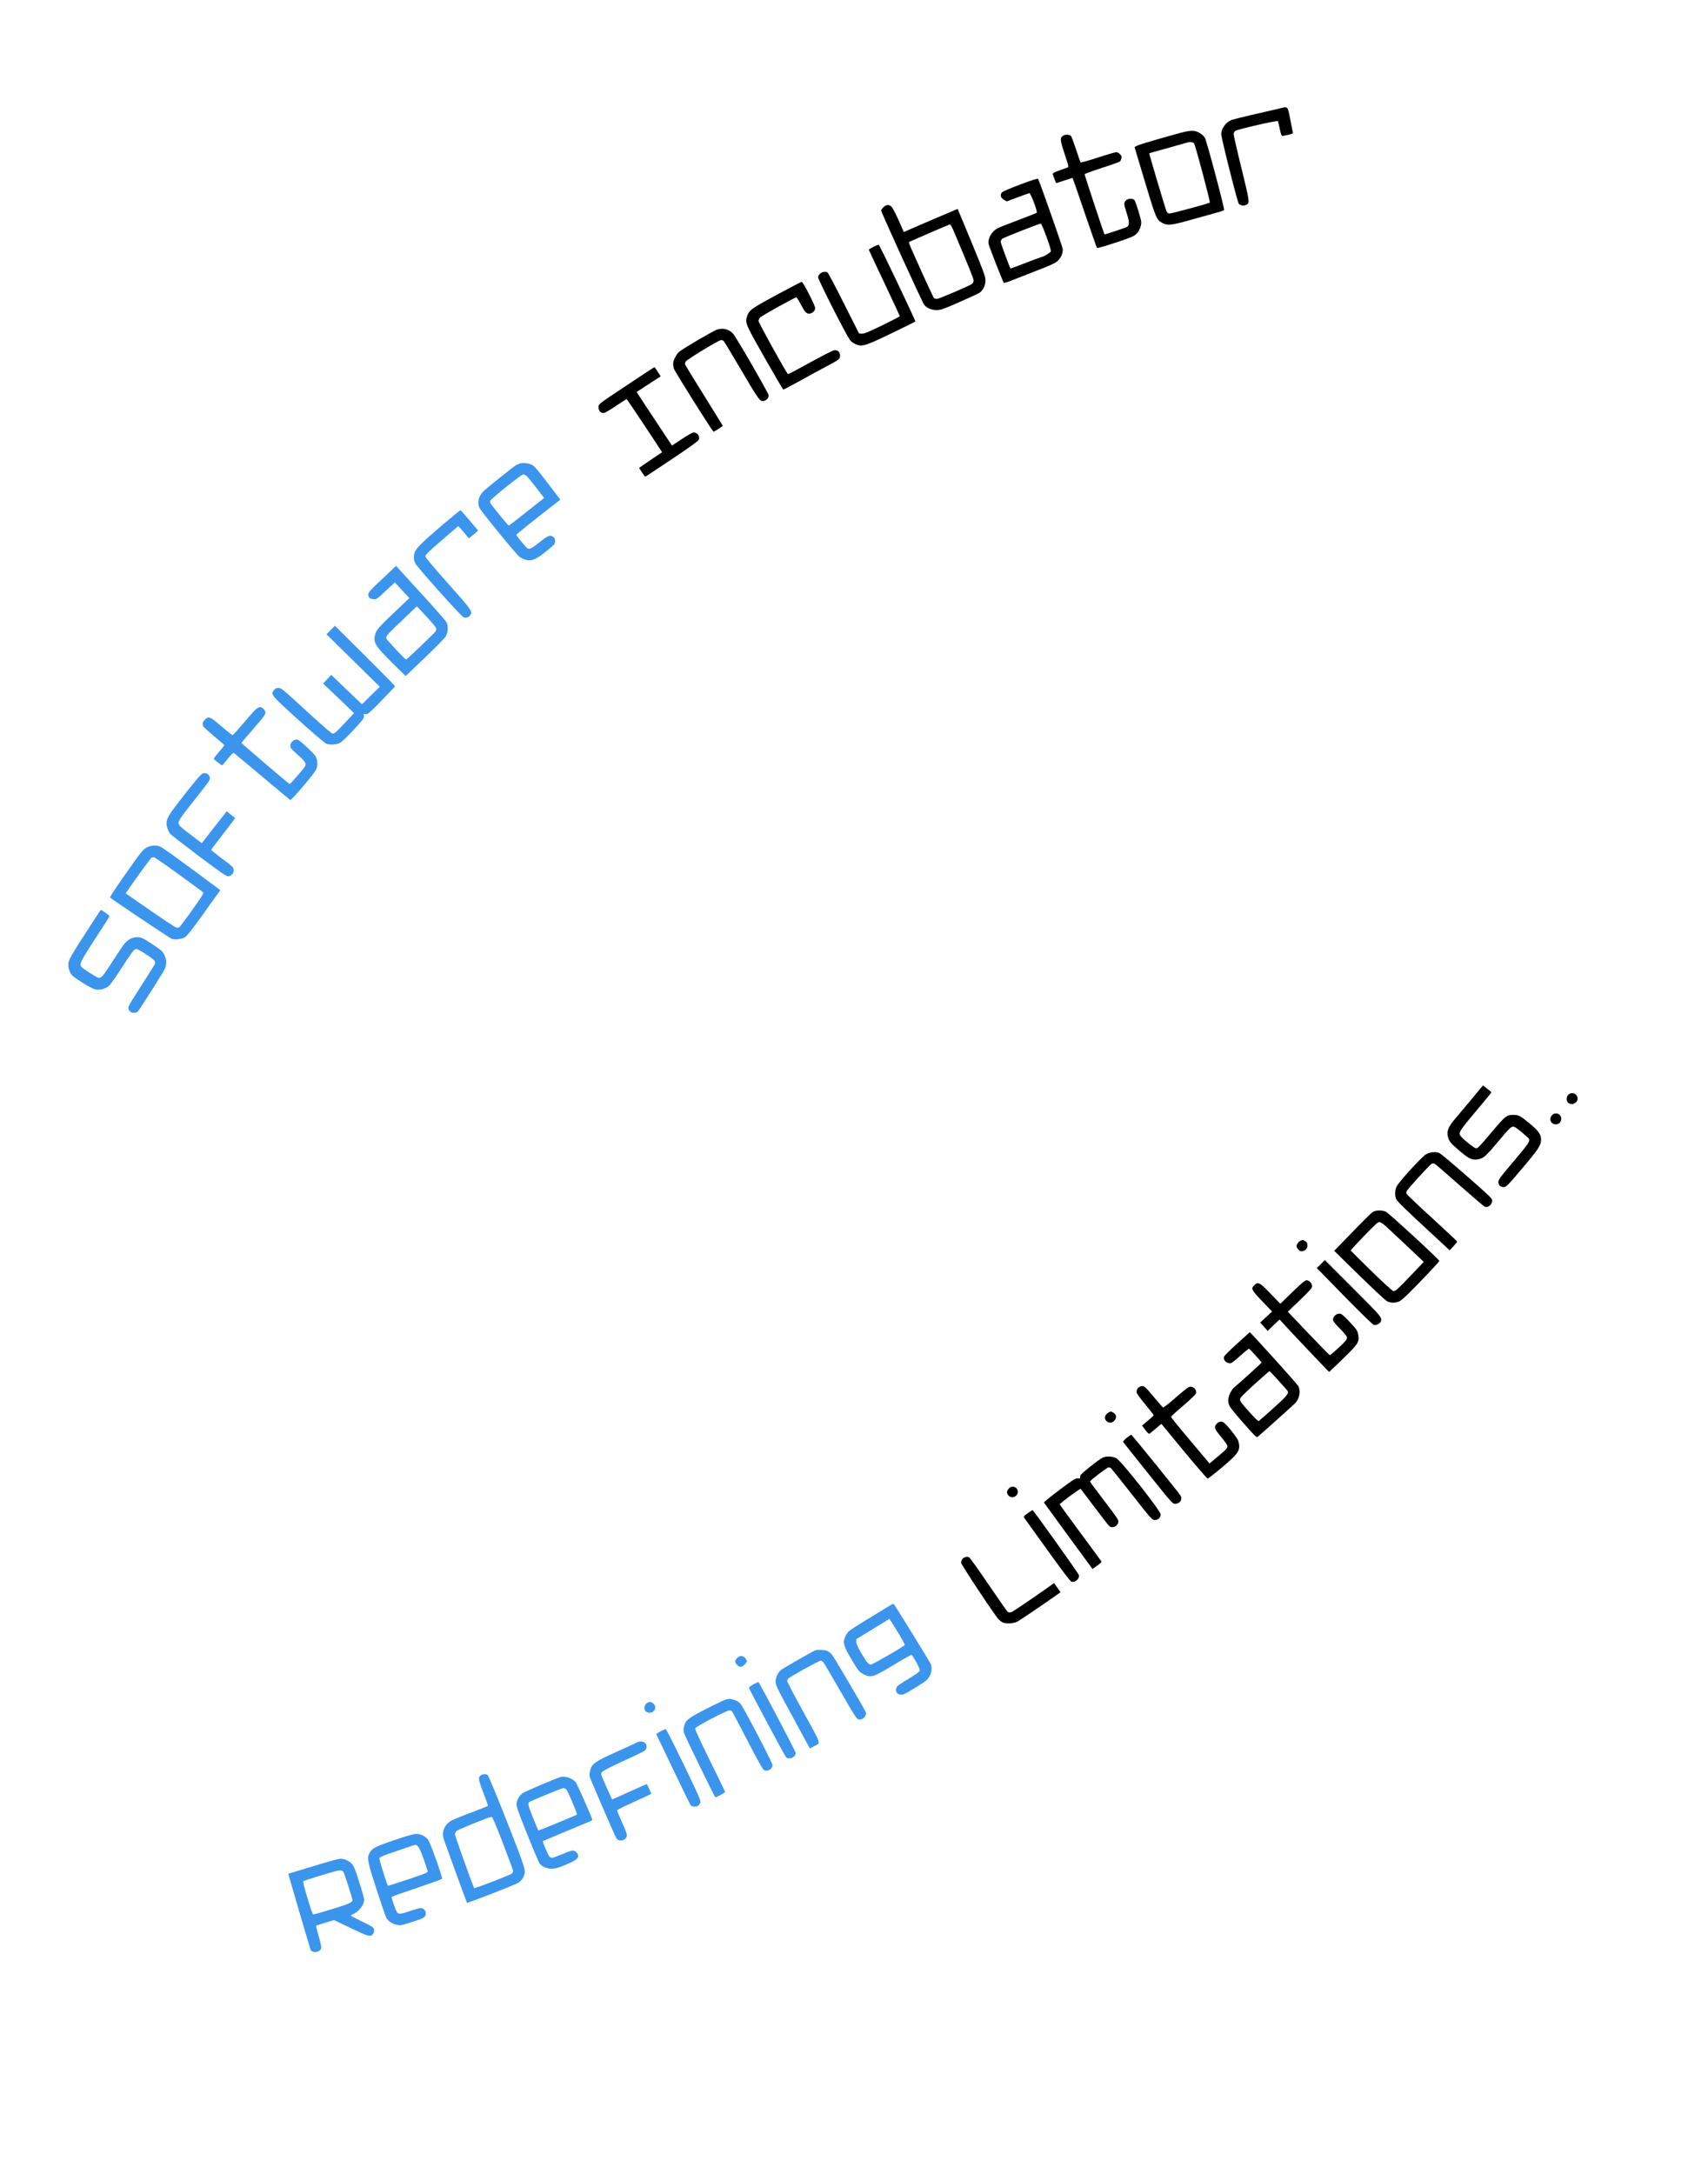 <?xml version="1.0" standalone="no"?>
<!DOCTYPE svg PUBLIC "-//W3C//DTD SVG 20010904//EN"
 "http://www.w3.org/TR/2001/REC-SVG-20010904/DTD/svg10.dtd">
<svg version="1.0" xmlns="http://www.w3.org/2000/svg"
 width="2200pt" height="2800pt" viewBox="0 0 2200 2800"
 preserveAspectRatio="xMidYMid meet">
<g xmlns="http://www.w3.org/2000/svg" transform="translate(0,2800) scale(.1,-0.1)" fill="#000000" stroke="none">
<path d="M16465 26599 c-44 -10 -190 -44 -325 -75 -135 -31 -261 -63 -280 -71 -72 -29 -130 -110 -130 -179 0 -52 210 -883 227 -900 21 -21 61 -28 89 -15 55 24 54 28 -55 473 -56 227 -101 425 -101 440 0 18 8 33 23 43 31 20 540 137 547 125 3 -5 14 -50 24 -99 14 -71 22 -91 35 -91 37 1 136 27 135 36 -1 5 -16 82 -34 172 -38 186 -23 172 -155 141z"/>
<path d="M15135 26270 c-417 -117 -526 -152 -520 -169 2 -9 63 -212 135 -451 141 -468 147 -483 226 -524 64 -34 122 -27 394 51 135 38 278 78 319 89 40 10 75 24 78 30 7 20 -225 894 -248 930 -11 19 -40 46 -64 59 -73 44 -117 41 -320 -15z m244 -114 c17 -20 213 -758 204 -766 -13 -11 -489 -140 -517 -140 -20 0 -30 8 -42 33 -14 30 -225 739 -221 743 1 1 110 32 242 68 132 37 245 69 250 71 25 9 74 4 84 -9z"/>
<path d="M13698 26255 c-48 -27 -46 -54 15 -238 55 -167 55 -168 34 -176 -12 -4 -59 -21 -104 -37 -46 -16 -83 -34 -83 -41 0 -11 38 -114 44 -121 2 -1 49 14 106 33 56 20 104 34 106 32 2 -2 72 -203 155 -448 83 -244 155 -448 159 -453 5 -4 112 26 240 69 205 68 237 82 269 114 37 37 61 95 61 147 0 39 -70 264 -88 287 -22 26 -83 23 -110 -6 -29 -30 -28 -43 12 -167 34 -107 35 -152 4 -172 -18 -11 -289 -101 -292 -97 -6 7 -256 764 -256 774 0 6 101 43 224 83 123 39 228 77 234 84 6 7 13 25 17 40 5 21 1 33 -19 52 -14 15 -35 26 -48 26 -13 0 -120 -31 -238 -70 -118 -38 -218 -66 -221 -62 -4 4 -30 79 -59 167 -29 88 -58 166 -64 172 -19 21 -69 24 -98 8z"/>
<path d="M13148 25626 c-119 -44 -226 -90 -238 -100 -32 -31 -24 -73 21 -99 l36 -21 139 52 c76 28 145 53 152 54 17 4 109 -239 96 -252 -5 -5 -111 -47 -236 -94 -125 -47 -245 -94 -267 -105 -76 -39 -131 -135 -117 -205 6 -32 184 -485 195 -499 4 -4 47 9 97 29 49 20 193 76 319 125 159 60 242 98 269 120 50 42 80 108 74 164 -4 34 -295 862 -317 901 -4 8 -77 -15 -223 -70z m331 -675 c40 -108 60 -177 56 -190 -5 -16 -97 -71 -119 -71 -3 0 -94 -34 -202 -75 -108 -42 -197 -75 -198 -73 -17 28 -126 325 -126 342 0 13 8 30 18 40 18 15 474 195 498 196 6 0 39 -76 73 -169z"/>
<path d="M11379 25331 c-16 -16 -29 -36 -29 -44 0 -20 526 -1174 552 -1209 32 -45 94 -72 163 -72 54 1 85 12 293 103 129 56 246 111 262 122 45 34 73 94 73 158 0 50 -20 105 -178 488 l-179 431 -47 -18 c-52 -21 -500 -213 -590 -253 l-57 -26 -67 152 c-38 84 -79 162 -92 175 -33 30 -69 28 -104 -7z m914 -328 c198 -468 247 -591 247 -615 0 -16 -8 -35 -19 -44 -27 -23 -427 -194 -453 -194 -13 0 -28 4 -35 8 -10 7 -109 220 -289 625 -43 98 -43 98 -21 107 12 5 130 56 262 114 132 58 245 105 252 105 6 1 32 -47 56 -106z"/>
<path d="M11248 24819 c-32 -16 -58 -32 -58 -34 0 -3 90 -195 200 -427 110 -233 200 -426 200 -430 0 -5 -102 -58 -227 -119 -180 -87 -235 -109 -263 -107 l-35 3 -196 388 c-107 214 -202 393 -210 398 -43 27 -121 -13 -121 -63 0 -32 374 -769 414 -813 16 -19 49 -41 74 -51 83 -31 118 -20 457 143 169 81 307 150 307 153 -1 22 -460 985 -471 987 -8 1 -40 -11 -71 -28z"/>
<path d="M10045 24224 c-381 -205 -396 -216 -425 -307 -24 -75 -12 -102 231 -529 126 -221 233 -404 238 -406 4 -1 99 49 212 111 112 63 258 142 324 177 193 102 195 104 195 150 0 43 -26 70 -68 70 -22 0 -163 -73 -461 -237 -73 -41 -137 -73 -142 -71 -15 5 -379 662 -379 684 0 12 8 31 18 43 16 20 450 261 469 261 5 0 29 -37 53 -82 53 -102 76 -128 110 -128 40 0 80 35 80 71 0 35 -156 339 -173 339 -7 0 -133 -66 -282 -146z"/>
<path d="M9240 23757 c-42 -12 -414 -229 -487 -284 -38 -29 -83 -114 -83 -158 0 -16 4 -44 9 -61 11 -38 499 -814 512 -814 9 0 119 70 119 75 0 2 -108 176 -240 389 -133 212 -243 393 -246 401 -4 8 1 26 9 39 19 29 426 276 455 276 11 0 27 -6 35 -14 7 -8 112 -181 232 -386 233 -396 239 -403 297 -379 32 13 48 36 48 69 0 25 -420 753 -458 793 -52 56 -125 75 -202 54z"/>
<path d="M8109 23061 c-421 -280 -399 -262 -399 -310 0 -44 26 -71 67 -71 12 0 83 41 157 92 75 50 137 90 139 87 19 -23 457 -682 455 -684 -2 -1 -44 -29 -94 -63 -49 -33 -115 -78 -146 -99 l-56 -40 36 -56 c20 -31 40 -57 43 -57 4 0 158 102 343 226 229 153 340 233 346 250 18 45 -18 94 -68 94 -11 0 -78 -38 -148 -84 l-128 -85 -75 112 c-41 62 -144 217 -228 345 l-153 233 155 101 155 101 -17 26 c-9 14 -26 41 -37 58 -12 18 -24 33 -27 33 -4 0 -148 -94 -320 -209z"/>
<path d="M6699 22031 c-14 -5 -36 -14 -50 -21 -34 -19 -388 -302 -426 -342 -58 -60 -76 -134 -50 -205 14 -38 477 -605 522 -638 16 -13 50 -28 74 -35 75 -20 127 0 245 92 55 44 109 89 119 100 25 29 22 83 -5 102 -42 30 -68 20 -173 -64 -104 -84 -132 -98 -160 -83 -18 10 -145 163 -145 174 0 7 227 189 446 359 l122 94 -120 157 c-176 231 -210 271 -245 291 -36 21 -116 31 -154 19z m85 -163 c14 -13 70 -81 126 -153 l100 -130 -24 -18 c-13 -9 -115 -89 -225 -177 -111 -88 -205 -160 -209 -160 -6 1 -194 229 -230 280 -8 11 -11 28 -7 40 9 27 400 340 425 340 10 0 30 -10 44 -22z" fill="#3b95ed"/>

<path d="M5704 21243 c-277 -237 -346 -305 -362 -359 -17 -57 -15 -92 7 -140 21 -46 592 -685 623 -696 28 -11 66 1 83 25 35 51 30 59 -280 407 -187 210 -295 339 -295 352 0 25 23 48 249 243 l173 149 32 -34 c17 -20 47 -55 68 -79 l36 -45 34 26 c18 15 45 37 60 50 l27 23 -109 130 c-60 71 -113 131 -118 133 -5 1 -107 -82 -228 -185z" fill="#3b95ed"/>
<path d="M4943 20561 c-192 -179 -206 -196 -198 -231 9 -35 17 -41 63 -47 39 -5 42 -4 159 105 l119 110 93 -101 94 -100 -64 -61 c-326 -309 -357 -341 -374 -399 -32 -111 -11 -148 222 -379 l168 -166 250 239 c138 131 259 255 269 276 27 51 31 129 9 175 -10 21 -151 182 -313 358 -162 177 -304 332 -316 346 l-21 26 -160 -151z m672 -647 c7 -18 5 -31 -5 -47 -17 -25 -369 -362 -379 -362 -13 0 -249 251 -255 272 -9 28 16 56 231 259 l162 155 118 -126 c65 -70 122 -137 128 -151z" fill="#3b95ed"/>
<path d="M4260 19885 l-55 -55 344 -338 343 -337 -115 -113 -114 -114 -199 190 -198 190 -52 -56 -52 -57 122 -115 c66 -63 156 -148 198 -190 l78 -75 -112 -120 c-130 -139 -142 -149 -171 -141 -12 3 -164 136 -337 295 -291 268 -318 290 -352 290 -28 1 -41 -5 -58 -26 -46 -59 -44 -61 313 -385 181 -163 343 -301 359 -307 49 -17 127 -13 173 9 24 12 82 65 144 131 158 169 174 189 167 219 -4 24 -2 26 25 22 26 -4 44 11 203 174 95 99 175 181 176 184 2 3 -172 179 -386 392 l-390 388 -54 -55z" fill="#3b95ed"/>
<path d="M3268 18838 c-26 -29 -96 -110 -156 -180 -59 -70 -111 -127 -117 -127 -5 0 -70 51 -143 114 -148 127 -165 134 -213 86 -28 -29 -35 -53 -23 -84 3 -8 66 -66 140 -128 74 -62 134 -114 134 -117 0 -2 -32 -43 -72 -90 -70 -83 -71 -85 -51 -101 80 -64 95 -74 101 -64 4 5 36 44 71 86 55 66 66 75 79 65 9 -7 172 -144 363 -304 190 -160 351 -294 357 -298 14 -9 310 339 335 393 22 50 19 119 -7 169 -16 31 -186 191 -223 211 -42 22 -103 -22 -103 -75 0 -28 11 -42 88 -109 100 -88 119 -116 103 -152 -14 -30 -192 -235 -201 -231 -14 5 -620 523 -620 529 0 3 62 77 138 164 188 215 190 219 151 269 -34 44 -73 36 -131 -26z" fill="#3b95ed"/>
<path d="M2608 18036 c-25 -10 -143 -153 -351 -425 -108 -140 -127 -192 -103 -273 9 -29 25 -63 36 -76 11 -13 178 -143 372 -289 319 -239 356 -264 383 -259 63 12 87 87 41 129 -13 12 -78 63 -145 112 -66 50 -120 94 -121 98 0 5 70 98 156 208 86 110 154 201 153 203 -2 1 -27 21 -56 44 l-52 43 -93 -118 c-51 -65 -124 -157 -161 -206 l-68 -87 -82 62 c-200 151 -217 167 -217 199 0 33 35 82 277 387 63 79 118 153 122 165 21 55 -37 107 -91 83z" fill="#3b95ed"/>
<path d="M1905 17091 c-64 -30 -76 -44 -339 -421 -86 -123 -153 -227 -149 -230 36 -32 770 -523 794 -532 45 -15 130 -5 172 21 26 16 90 97 210 264 94 132 188 264 209 291 l36 51 -365 270 c-201 149 -382 278 -402 287 -47 23 -116 22 -166 -1z m396 -352 c167 -122 310 -226 316 -233 10 -9 -19 -57 -140 -225 -83 -118 -160 -219 -169 -225 -12 -7 -26 -7 -45 0 -16 6 -167 106 -336 224 l-308 213 17 26 c57 88 305 430 316 434 7 3 20 6 29 6 9 1 153 -98 320 -220z" fill="#3b95ed"/>
<path d="M1216 16157 c-321 -494 -336 -520 -336 -587 0 -43 20 -98 45 -129 32 -37 237 -165 293 -182 59 -17 137 1 186 44 21 18 99 129 174 247 98 153 145 217 163 224 21 7 41 -2 137 -64 78 -50 114 -79 118 -96 7 -26 16 -10 -201 -349 -154 -240 -156 -245 -129 -282 17 -22 29 -28 60 -28 36 0 41 4 76 55 103 154 311 486 324 515 31 75 10 179 -48 231 -36 33 -206 144 -244 160 -75 31 -163 7 -224 -62 -19 -22 -91 -128 -160 -236 -123 -194 -151 -225 -188 -210 -34 13 -191 114 -208 133 -39 43 -37 48 269 517 48 73 87 137 87 142 0 9 -98 80 -110 80 -3 0 -41 -55 -84 -123z" fill="#3b95ed"/>
<path d="M18967 13857 c-74 -89 -171 -205 -216 -257 -96 -112 -120 -170 -101 -241 17 -63 35 -84 153 -185 124 -106 168 -124 250 -103 62 15 92 44 260 244 113 135 148 171 170 173 22 3 45 -11 115 -69 48 -40 90 -78 94 -84 21 -29 -1 -64 -192 -289 -174 -205 -200 -240 -200 -269 0 -42 26 -67 68 -67 35 0 50 16 301 315 152 182 181 230 181 299 -1 64 -34 111 -145 203 -121 101 -142 112 -207 113 -93 0 -104 -8 -291 -230 -161 -190 -171 -200 -196 -200 -19 0 -139 93 -188 147 -45 48 -38 61 182 323 113 135 205 247 205 250 0 3 -24 24 -54 47 l-54 43 -135 -163z"/>
<path d="M20200 13900 c-26 -26 -26 -81 -2 -103 45 -40 122 -6 122 53 0 17 -9 39 -20 50 -11 11 -33 20 -50 20 -17 0 -39 -9 -50 -20z"/>
<path d="M19992 13637 c-46 -49 -16 -121 50 -119 39 1 68 32 68 73 0 62 -75 91 -118 46z"/>
<path d="M18368 13132 c-54 -31 -347 -351 -378 -413 -23 -44 -26 -116 -7 -162 14 -32 109 -125 496 -482 l193 -179 50 52 c27 29 48 56 46 62 -2 5 -147 141 -324 303 -177 162 -324 302 -328 312 -3 9 -2 24 3 33 18 34 297 340 320 351 19 10 28 9 49 -5 14 -9 159 -135 322 -279 163 -144 305 -265 317 -269 43 -14 92 29 93 80 0 28 -29 56 -325 315 -178 156 -337 289 -352 296 -50 22 -123 16 -175 -15z"/>
<path d="M17695 12396 c-28 -12 -88 -72 -400 -394 l-110 -113 324 -317 c181 -177 339 -325 360 -334 47 -23 106 -22 156 1 39 18 153 130 403 394 62 65 112 122 112 126 0 16 -652 617 -688 633 -44 21 -115 22 -157 4z m153 -188 c32 -29 156 -145 275 -257 l216 -204 -156 -164 c-179 -188 -207 -213 -234 -213 -12 0 -120 98 -285 259 -146 143 -266 262 -267 265 -1 2 76 86 171 185 130 135 180 181 197 181 15 0 47 -20 83 -52z"/>
<path d="M16754 12020 c-26 -10 -54 -48 -54 -73 0 -10 11 -29 26 -43 19 -20 31 -24 52 -19 40 10 62 34 62 69 0 37 -7 49 -37 65 -25 13 -21 12 -49 1z"/>
<path d="M17013 11718 l-52 -51 356 -364 c196 -200 366 -366 379 -369 26 -7 79 18 88 41 21 55 18 58 -357 433 l-362 362 -52 -52z"/>
<path d="M16747 11453 c-34 -31 -106 -100 -159 -152 l-97 -94 -126 131 c-140 146 -161 156 -210 107 -46 -45 -40 -57 145 -249 l85 -89 -77 -71 -76 -71 48 -53 48 -54 77 74 77 73 47 -52 c90 -100 585 -623 591 -623 3 0 85 78 182 173 193 187 208 211 193 301 -8 57 -18 71 -121 180 -78 82 -96 96 -123 96 -40 0 -81 -39 -81 -76 0 -20 22 -49 90 -118 67 -69 90 -99 90 -118 0 -21 -23 -48 -105 -125 -58 -54 -110 -98 -115 -98 -6 0 -130 126 -276 280 l-266 280 156 150 c139 133 157 154 156 182 0 35 -38 73 -72 73 -11 0 -47 -26 -81 -57z"/>
<path d="M15935 10694 c-88 -80 -164 -155 -168 -167 -16 -43 26 -87 83 -87 10 0 66 43 124 96 58 53 110 94 114 92 12 -5 162 -170 162 -178 0 -6 -299 -277 -353 -320 -36 -29 -77 -116 -77 -165 0 -22 8 -57 18 -77 10 -20 92 -120 182 -222 144 -164 165 -185 179 -173 62 52 461 410 483 433 55 58 73 149 44 217 -10 24 -619 699 -629 697 -1 -1 -74 -66 -162 -146z m536 -480 c63 -69 116 -130 117 -135 12 -30 -23 -71 -185 -216 -98 -88 -183 -162 -190 -166 -7 -5 -56 43 -128 124 -95 106 -116 135 -113 157 2 20 49 68 188 194 102 92 188 167 191 168 4 0 58 -57 120 -126z"/>
<path d="M14683 10140 c-26 -10 -43 -40 -43 -72 0 -14 41 -72 110 -155 61 -73 110 -137 110 -142 0 -4 -34 -36 -75 -70 l-75 -63 20 -26 c60 -81 68 -87 87 -71 10 8 46 39 80 67 l62 53 291 -353 c161 -194 298 -353 305 -353 7 0 92 66 188 147 215 181 240 221 207 339 -9 33 -131 189 -182 232 -28 24 -65 21 -93 -8 -43 -42 -34 -69 55 -175 44 -52 80 -104 80 -115 0 -29 -10 -40 -128 -139 l-103 -86 -162 193 c-271 322 -332 397 -332 409 0 6 70 70 155 142 93 79 159 143 164 159 13 37 -19 81 -62 85 -32 3 -34 2 -259 -191 -51 -43 -97 -77 -102 -75 -5 1 -56 60 -115 130 -124 149 -135 157 -183 138z"/>
<path d="M14280 9807 c-38 -19 -57 -59 -42 -91 25 -55 102 -52 129 5 17 34 6 67 -28 84 -33 18 -28 18 -59 2z"/>
<path d="M14511 9479 c-31 -25 -48 -45 -44 -52 4 -7 148 -189 321 -404 295 -369 316 -393 346 -393 61 0 100 54 75 102 -18 34 -629 788 -638 788 -5 0 -31 -18 -60 -41z"/>
<path d="M14205 9226 c-48 -21 -279 -205 -288 -228 -4 -12 -6 -27 -3 -33 2 -7 -8 -9 -30 -7 -31 4 -54 -11 -238 -149 -116 -86 -202 -157 -199 -163 4 -6 146 -201 316 -433 l309 -422 42 30 c77 56 78 57 70 71 -4 7 -126 173 -270 368 -144 195 -263 359 -264 363 -2 13 263 208 270 200 4 -5 85 -111 180 -238 95 -126 180 -236 188 -242 40 -33 108 -2 117 52 5 27 -14 55 -180 272 -102 133 -185 246 -185 251 0 14 221 182 239 182 9 0 22 -4 29 -8 6 -5 128 -156 270 -338 238 -304 260 -329 291 -332 44 -4 81 29 81 72 0 46 -509 691 -571 724 -48 25 -126 29 -174 8z"/>
<path d="M12991 8824 c-26 -33 -26 -55 -3 -85 40 -48 122 -17 122 46 0 64 -79 90 -119 39z"/>
<path d="M13237 8509 c-39 -28 -55 -45 -49 -53 5 -6 140 -194 300 -417 189 -263 299 -409 313 -412 47 -12 104 37 97 83 -3 20 -586 838 -598 839 -3 1 -31 -17 -63 -40z"/>
<path d="M12423 7940 c-25 -10 -43 -39 -43 -70 0 -22 429 -670 479 -723 14 -16 38 -35 53 -43 38 -20 135 -17 183 5 31 14 295 192 538 363 l27 20 -41 59 -42 59 -81 -58 c-268 -189 -454 -314 -475 -319 -13 -3 -31 -2 -39 4 -8 5 -120 164 -248 353 -128 189 -241 347 -251 351 -24 10 -33 10 -60 -1z"/>
<path d="M11465 7322 c-22 -14 -143 -88 -270 -165 -126 -76 -243 -151 -259 -166 -35 -32 -65 -95 -66 -137 0 -47 21 -98 90 -214 97 -164 107 -177 166 -206 95 -46 118 -39 381 119 124 75 229 134 234 132 21 -14 110 -177 107 -197 -2 -17 -31 -40 -103 -85 -183 -112 -189 -117 -200 -146 -15 -43 10 -81 57 -85 30 -3 57 10 170 79 73 44 146 93 162 108 56 51 80 142 56 206 -9 24 -463 760 -479 776 -3 4 -24 -5 -46 -19z m95 -338 c56 -91 98 -169 94 -173 -37 -33 -416 -251 -436 -251 -32 0 -52 24 -126 151 -45 76 -62 115 -62 141 l0 36 213 130 c116 72 213 131 213 131 1 1 48 -74 104 -165z" fill="#3b95ed"/>
<path d="M10500 6743 c-30 -12 -406 -226 -436 -249 -40 -30 -74 -99 -74 -150 1 -52 7 -65 240 -494 l201 -370 47 24 c99 51 112 5 -126 438 -117 212 -212 394 -212 404 0 11 4 24 8 30 11 18 401 234 421 234 10 0 26 -9 35 -19 10 -10 108 -178 220 -372 167 -293 207 -355 230 -364 34 -12 75 9 94 48 11 22 10 31 -4 59 -57 110 -410 708 -432 732 -15 16 -41 35 -59 42 -32 14 -124 18 -153 7z" fill="#3b95ed"/>
<path d="M9495 6645 c-14 -13 -25 -33 -25 -45 0 -27 43 -70 70 -70 24 0 80 51 80 73 0 8 -9 26 -21 41 -27 34 -71 35 -104 1z" fill="#3b95ed"/>
<path d="M9705 6306 c-35 -20 -59 -40 -57 -47 7 -29 465 -885 480 -896 41 -32 122 6 122 58 0 17 -456 884 -479 911 -4 4 -33 -8 -66 -26z" fill="#3b95ed"/>
<path d="M9350 6110 c-19 -5 -133 -59 -252 -120 -236 -121 -267 -145 -287 -227 -8 -31 -8 -55 -1 -82 11 -42 396 -831 405 -831 14 0 125 61 125 69 0 4 -88 187 -196 405 -136 275 -194 402 -189 415 7 23 404 231 440 231 13 0 28 -6 34 -14 6 -7 95 -175 197 -372 102 -198 195 -367 207 -377 41 -36 117 3 117 59 0 31 -374 746 -413 791 -19 21 -47 38 -80 48 -56 17 -57 17 -107 5z" fill="#3b95ed"/>
<path d="M8343 6070 c-43 -17 -58 -84 -25 -113 10 -10 33 -17 50 -17 67 0 97 79 46 119 -29 23 -38 24 -71 11z" fill="#3b95ed"/>
<path d="M8507 5699 c-32 -16 -56 -33 -53 -37 2 -4 99 -207 216 -452 117 -245 219 -453 227 -462 18 -20 64 -24 92 -8 10 5 24 22 30 38 11 27 -1 56 -210 490 -123 254 -228 462 -234 462 -5 -1 -36 -14 -68 -31z" fill="#3b95ed"/>
<path d="M8200 5555 c-14 -8 -133 -63 -265 -122 -271 -122 -312 -151 -334 -237 -7 -27 -9 -63 -5 -80 6 -27 305 -720 340 -787 26 -52 111 -45 134 11 11 26 6 42 -53 177 -36 81 -67 154 -69 161 -2 9 71 47 217 113 121 55 221 101 222 103 5 5 -51 126 -58 126 -4 0 -105 -45 -225 -99 l-219 -99 -33 71 c-19 40 -52 114 -74 166 -40 93 -40 94 -22 118 13 16 103 63 269 139 138 63 261 122 275 132 33 25 38 74 11 101 -24 24 -74 27 -111 6z" fill="#3b95ed"/>
<path d="M6203 5138 c-49 -23 -46 -52 23 -228 35 -90 61 -166 59 -170 -2 -3 -104 -44 -227 -90 -123 -46 -240 -95 -260 -109 -77 -54 -110 -140 -85 -221 17 -53 297 -824 302 -828 8 -8 638 238 669 262 20 15 45 45 56 66 40 79 39 85 -210 718 -127 322 -238 591 -248 598 -20 16 -49 17 -79 2z m275 -880 c73 -189 132 -349 132 -357 0 -8 -7 -22 -16 -32 -15 -17 -481 -197 -487 -188 -12 14 -247 673 -247 692 0 13 10 33 23 45 21 19 414 178 448 181 11 1 50 -89 147 -341z" fill="#3b95ed"/>
<path d="M7225 5113 c-57 -14 -465 -189 -493 -210 -43 -33 -70 -77 -78 -129 -5 -38 8 -78 136 -398 78 -195 151 -367 162 -382 31 -38 93 -64 158 -63 44 0 81 10 179 52 143 60 172 86 152 136 -7 16 -25 34 -41 41 -25 10 -41 6 -150 -39 -68 -28 -130 -51 -140 -51 -9 0 -24 8 -34 18 -16 19 -90 191 -84 198 3 2 500 211 601 252 20 8 37 18 37 23 0 16 -194 456 -212 480 -38 51 -135 87 -193 72z m69 -162 c23 -25 146 -314 137 -323 -8 -9 -493 -209 -497 -205 -2 1 -33 76 -69 165 -64 157 -71 193 -42 206 130 58 417 175 433 175 11 1 29 -8 38 -18z" fill="#3b95ed"/>
<path d="M5080 4299 c-248 -84 -290 -106 -322 -170 -33 -63 -24 -106 91 -462 61 -185 117 -349 125 -366 23 -43 74 -79 133 -92 48 -11 59 -10 155 21 180 57 205 68 217 99 16 37 -2 77 -40 90 -23 8 -50 3 -146 -30 -128 -43 -154 -46 -176 -24 -17 17 -80 196 -71 204 2 3 147 54 321 113 174 59 321 112 326 117 12 12 -143 450 -178 502 -30 46 -97 79 -156 78 -27 0 -133 -30 -279 -80z m303 -81 c17 -15 42 -72 76 -169 28 -81 51 -151 51 -157 0 -6 -37 -23 -82 -40 -146 -52 -429 -144 -432 -141 -12 14 -114 343 -110 353 3 8 22 21 42 30 35 15 409 144 424 145 4 1 18 -9 31 -21z" fill="#3b95ed"/>
<path d="M4060 3971 c-157 -48 -299 -91 -316 -96 l-31 -10 141 -485 c77 -267 145 -491 149 -498 28 -43 120 -27 133 23 4 18 -6 70 -31 156 -21 71 -36 132 -33 135 3 3 56 21 118 39 l112 34 219 -105 c229 -109 248 -114 284 -74 10 11 15 31 13 52 -3 32 -7 35 -158 110 -152 75 -155 77 -125 88 84 32 155 120 155 194 0 17 -29 120 -65 231 -54 170 -69 205 -97 232 -41 40 -96 63 -145 62 -21 0 -166 -40 -323 -88z m364 -83 c14 -24 116 -340 116 -362 0 -29 -50 -51 -267 -117 -125 -38 -233 -69 -239 -69 -13 0 -139 418 -129 428 13 14 431 140 467 141 29 1 41 -4 52 -21z" fill="#3b95ed"/>
</g>
</svg>
